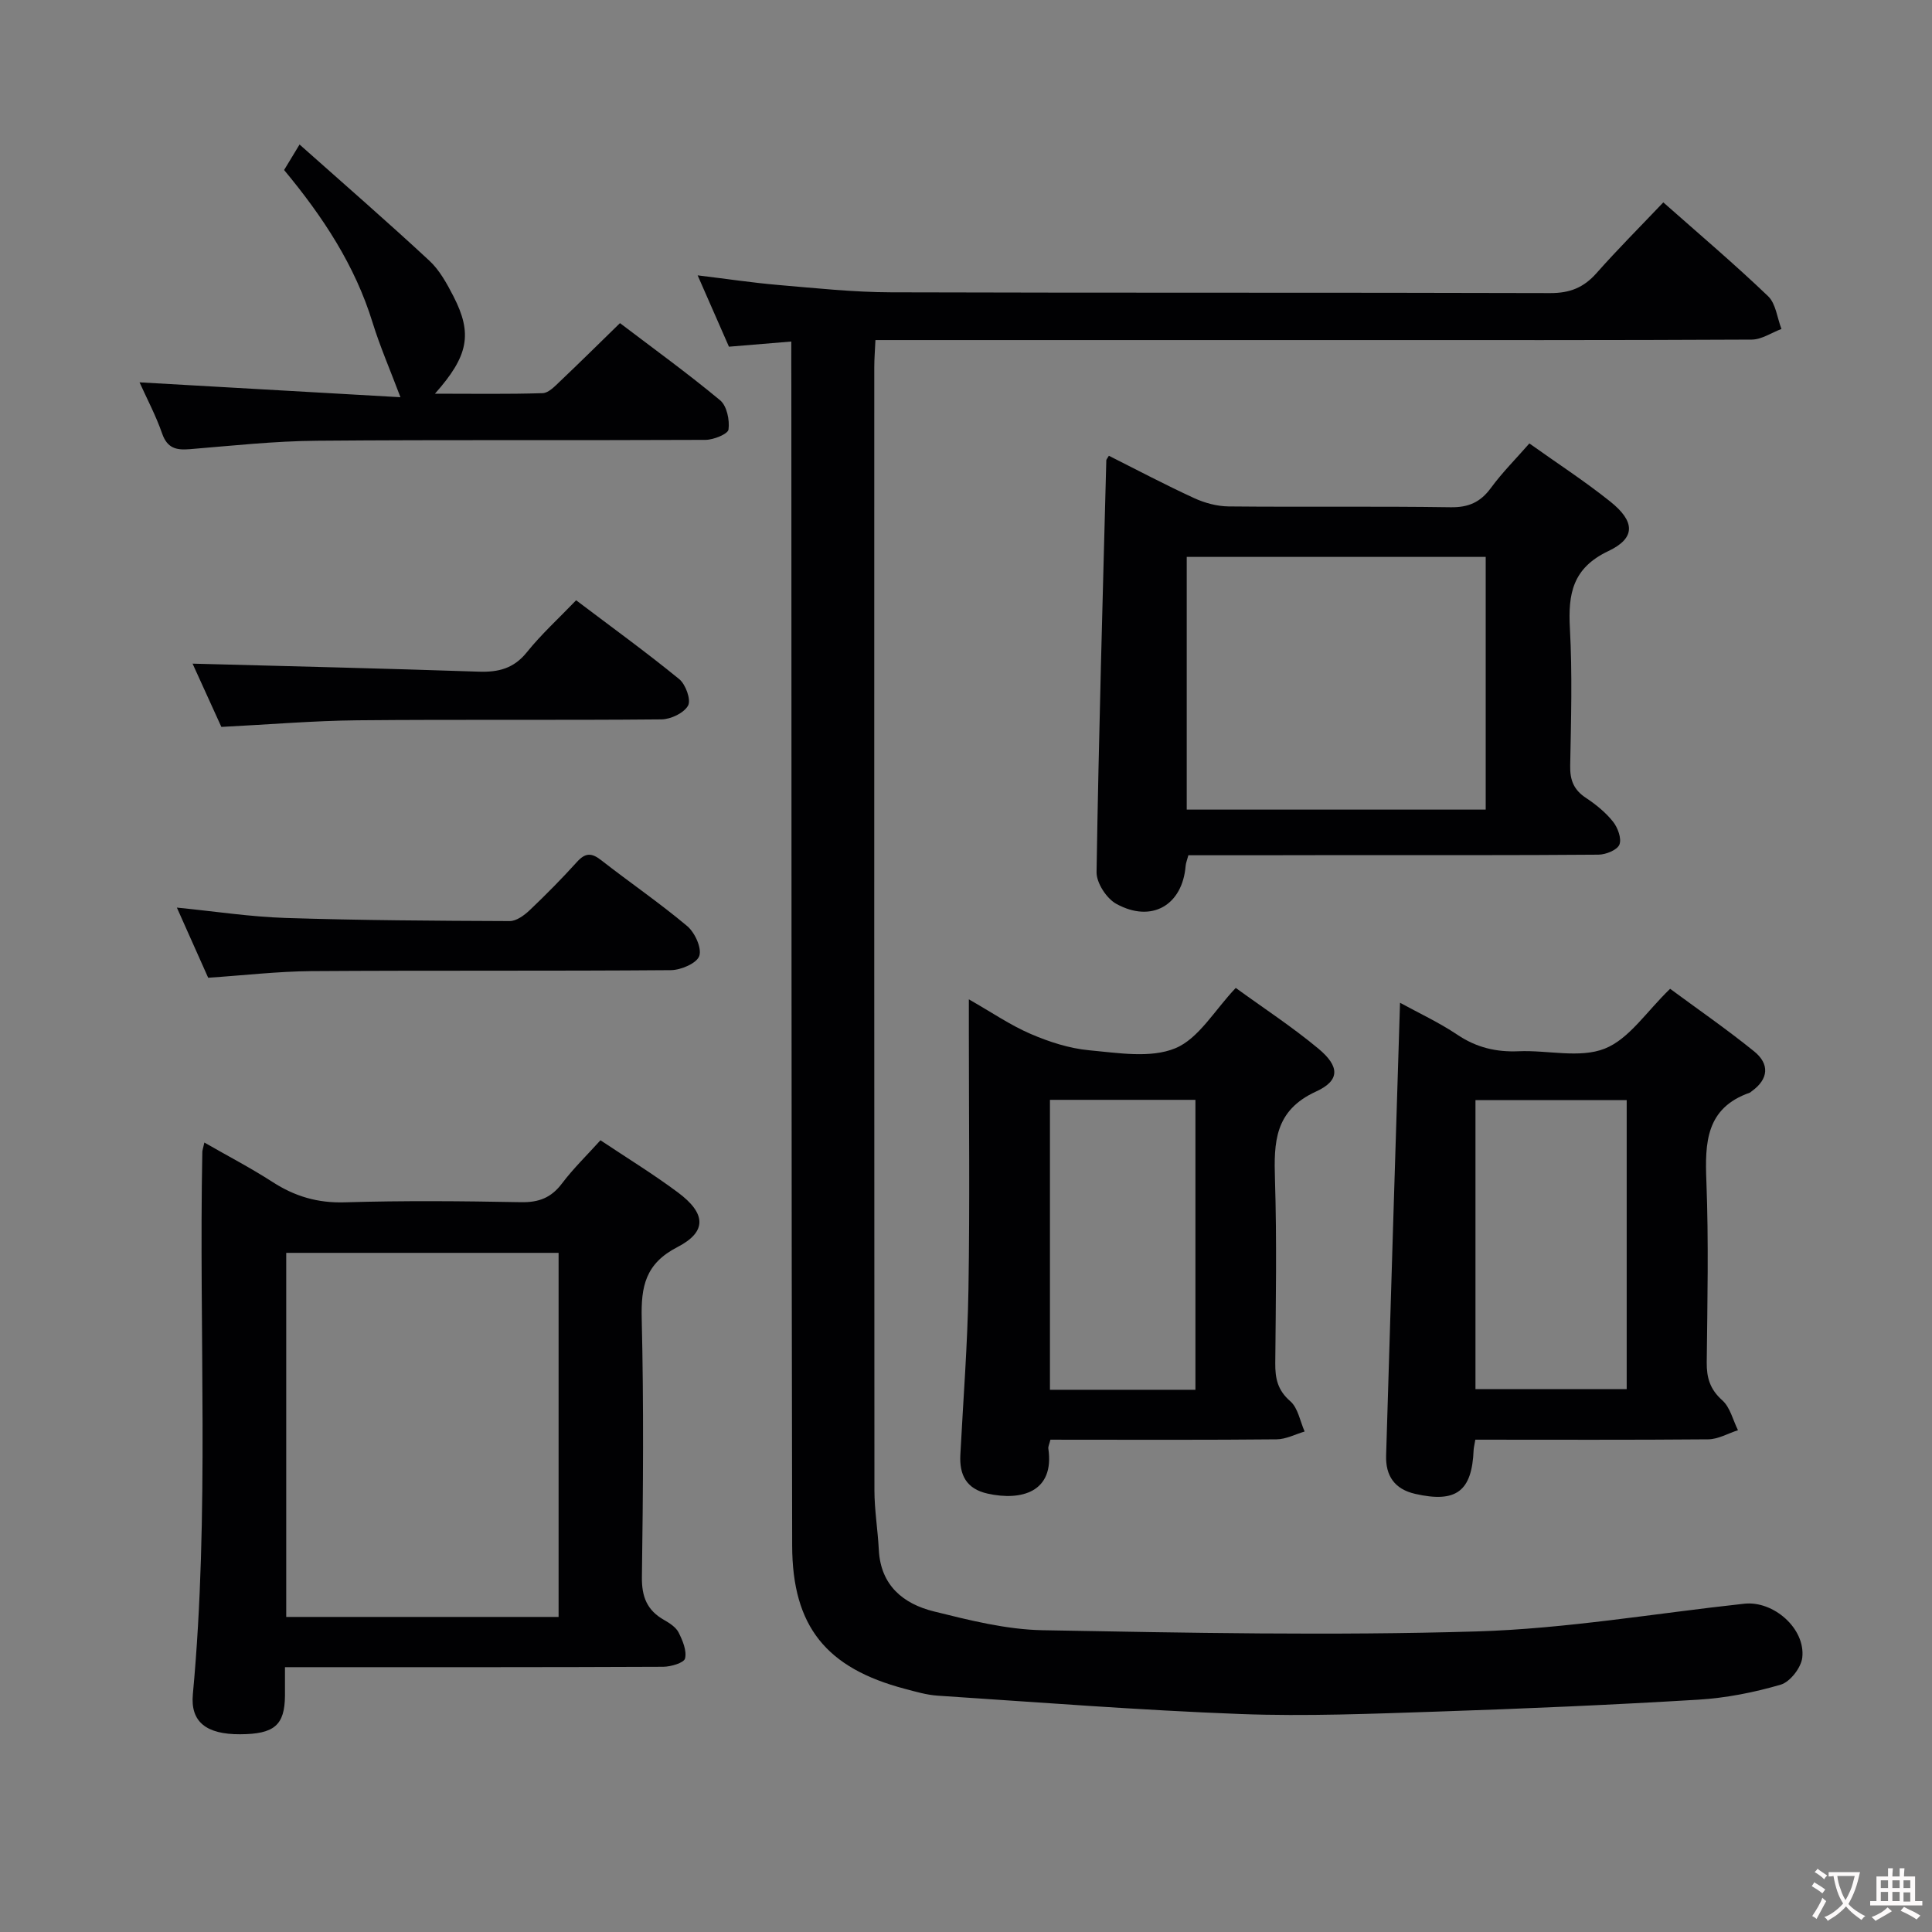<svg enable-background="new 0 0 400 400" viewBox="0 0 400 400" xmlns="http://www.w3.org/2000/svg"><rect x="0" y="0" width="400" height="400" fill="#808080" stroke="none"/><g fill="#010103"><path d="m163.83 70.71c-4.43.37-8.34.69-12.91 1.07-1.97-4.49-4.07-9.28-6.48-14.77 6.03.73 11.35 1.53 16.7 1.99 7.77.66 15.57 1.5 23.36 1.52 45.5.14 91 .02 136.49.16 4.04.01 6.9-1.14 9.54-4.12 4.41-4.98 9.12-9.69 13.84-14.66 7.39 6.54 14.74 12.77 21.69 19.42 1.61 1.54 1.88 4.49 2.77 6.79-2.04.76-4.08 2.18-6.13 2.2-28.83.15-57.66.1-86.5.1-29.5 0-59 0-88.5 0-1.98 0-3.96 0-6.45 0-.09 2.1-.24 3.85-.24 5.6-.01 77.5-.02 154.99.03 232.49 0 4.13.7 8.26.91 12.39.38 7.36 5.06 11.17 11.41 12.74 7.38 1.83 14.97 3.75 22.51 3.89 29.95.54 59.93 1.14 89.85.25 18.52-.55 36.95-3.74 55.43-5.74 6.04-.65 12.68 5.15 11.99 11.17-.24 2.08-2.53 5.03-4.46 5.59-5.53 1.62-11.32 2.76-17.07 3.11-17.93 1.08-35.89 1.86-53.85 2.46-13.64.45-27.32 1.02-40.94.51-20.91-.79-41.79-2.43-62.68-3.8-2.29-.15-4.57-.83-6.81-1.42-16.2-4.28-23.29-12.86-23.32-29.65-.17-80-.13-159.99-.17-239.99-.02-2.96-.01-5.92-.01-9.3z"/><path d="m59 345.17c0 2.34.01 4.13 0 5.92-.06 6.1-2.21 7.94-9.29 7.97-6.9.03-10.33-2.48-9.78-8.3 3.48-37.39 1.22-74.86 1.96-112.29.01-.32.14-.65.42-1.92 4.86 2.79 9.63 5.27 14.12 8.17 4.61 2.98 9.34 4.38 14.95 4.21 12.15-.37 24.32-.26 36.47-.03 3.69.07 6.25-.9 8.49-3.86 2.38-3.15 5.25-5.93 7.98-8.96 5.56 3.71 10.96 7.02 16.02 10.79 5.84 4.34 6.09 8.14-.08 11.32-6.65 3.43-7.56 8.15-7.4 14.82.43 17.81.29 35.64.04 53.46-.06 4.16 1.08 6.95 4.63 8.95 1.13.64 2.42 1.49 2.97 2.57.83 1.66 1.72 3.76 1.33 5.38-.22.91-2.94 1.71-4.54 1.72-24.15.11-48.3.08-72.45.08-1.79 0-3.58 0-5.84 0zm56.65-10.4c0-25.43 0-50.47 0-75.38-19.06 0-37.77 0-56.39 0v75.38z"/><path d="m246.04 177.07c-.26.98-.52 1.6-.57 2.23-.67 8.12-7.04 11.85-14.34 7.84-2.03-1.11-4.14-4.35-4.1-6.59.45-28.43 1.28-56.84 2.02-85.27 0-.14.15-.27.53-.92 5.85 2.94 11.69 6.03 17.68 8.78 2.18 1 4.71 1.68 7.09 1.71 15.32.15 30.65-.06 45.96.17 3.74.06 6.2-1.04 8.37-4 2.34-3.19 5.17-6.02 7.96-9.21 5.68 4.05 11.41 7.77 16.72 12.01 5.18 4.13 5.34 7.57-.36 10.27-7.42 3.52-8.36 8.84-7.97 15.99.52 9.46.24 18.98.06 28.47-.06 2.98.76 5 3.27 6.65 2.06 1.36 4.07 3 5.6 4.92.99 1.24 1.82 3.51 1.32 4.75-.46 1.12-2.81 2.07-4.34 2.08-17.32.14-34.64.09-51.96.09-10.95.03-21.91.03-32.94.03zm-.34-9.45h61.9c0-17.7 0-35.07 0-52.32-20.83 0-41.27 0-61.9 0z"/><path d="m305.45 298.07c-.19 1.16-.33 1.64-.35 2.12-.34 8.6-3.64 11.03-12.1 9.1-4.31-.98-6.14-3.79-6.02-7.92.92-31.07 1.9-62.14 2.88-93.76 3.76 2.07 8.04 4.05 11.9 6.64 3.94 2.64 8.02 3.6 12.68 3.4 5.98-.26 12.61 1.51 17.8-.54 5.06-2 8.66-7.7 13.54-12.39 5.55 4.1 11.65 8.31 17.4 12.96 3.21 2.6 3.04 5.71-.52 8.26-.14.1-.25.24-.4.29-9.07 3.18-9.29 10.33-8.97 18.38.48 12.47.21 24.97.07 37.46-.03 3.21.69 5.59 3.22 7.85 1.63 1.45 2.2 4.08 3.25 6.19-2.06.66-4.11 1.87-6.17 1.89-15.97.14-31.93.07-48.21.07zm.03-70.31v59.85h31.31c0-20.08 0-39.83 0-59.85-10.58 0-20.97 0-31.31 0z"/><path d="m217.48 298.07c-.23.94-.5 1.42-.43 1.86 1.31 9.01-5.61 10.85-12.56 9.31-4.43-.98-5.88-3.88-5.66-8.05.6-11.45 1.5-22.89 1.68-34.35.29-17.82.08-35.65.08-53.47 0-1.8 0-3.6 0-6.47 4.8 2.74 8.62 5.37 12.81 7.17 3.84 1.65 8 3 12.13 3.38 5.94.54 12.64 1.7 17.78-.41 4.87-2 8.14-7.88 12.54-12.5 5.68 4.13 11.65 8.03 17.11 12.57 4.4 3.66 4.53 6.58-.47 8.87-8.63 3.94-8.76 10.52-8.52 18.27.39 12.65.17 25.32.06 37.98-.03 3.16.49 5.61 3.11 7.88 1.6 1.39 2.02 4.13 2.97 6.27-1.93.57-3.86 1.6-5.8 1.62-13.99.14-27.99.08-41.98.08-1.64-.01-3.27-.01-4.85-.01zm30.02-10.33c0-20.3 0-40.04 0-60.03-10.24 0-20.16 0-30.12 0v60.03z"/><path d="m28.89 79.16c18.32 1.05 36.3 2.07 54.02 3.08-2.19-5.8-4.25-10.54-5.77-15.45-3.64-11.83-10.26-21.89-18.32-31.59.78-1.28 1.6-2.64 3.2-5.28 9.19 8.18 18.17 15.97 26.87 24.05 2.13 1.97 3.64 4.76 5 7.39 3.98 7.75 3.11 12.33-3.84 20.15 7.79 0 15.05.12 22.3-.11 1.23-.04 2.53-1.43 3.58-2.43 4.09-3.88 8.1-7.85 12.43-12.07 6.88 5.23 14 10.38 20.74 15.98 1.39 1.16 1.99 4.09 1.73 6.04-.12.94-3.08 2.14-4.76 2.15-26.82.13-53.64-.05-80.46.18-8.79.07-17.57 1.03-26.34 1.75-2.8.23-4.63-.21-5.69-3.21-1.28-3.69-3.14-7.2-4.69-10.63z"/><path d="m43.1 202.43c-2.08-4.67-4.16-9.32-6.48-14.52 7.99.79 15.22 1.91 22.48 2.14 15.47.5 30.95.59 46.42.65 1.39.01 3.02-1.19 4.14-2.25 3.38-3.21 6.66-6.53 9.79-9.99 1.7-1.89 2.99-1.95 4.99-.39 5.9 4.61 12.1 8.85 17.83 13.66 1.59 1.34 3.06 4.54 2.51 6.19-.51 1.51-3.81 2.93-5.89 2.94-24.82.2-49.64.03-74.46.2-6.98.06-13.92.88-21.33 1.37z"/><path d="m119.28 124.28c7.44 5.63 14.56 10.78 21.35 16.33 1.33 1.09 2.48 4.28 1.83 5.47-.85 1.54-3.58 2.84-5.51 2.86-20.98.2-41.97-.01-62.95.19-9.12.09-18.23.87-28.17 1.37-1.93-4.23-4.14-9.09-5.96-13.1 19.79.53 39.51.99 59.22 1.66 4.08.14 7.26-.63 9.98-4.01 3.01-3.75 6.6-7.01 10.21-10.77z"/></g><path d="m377.9 391.2c-.2.3-.4.5-.6.8-.7-.6-1.4-1-2.2-1.5.2-.3.4-.5.5-.8.6.4 1.4.8 2.3 1.5zm-1.8 6.1c-.2-.2-.5-.4-.9-.6.4-.6.8-1.2 1.2-1.9s.7-1.3.9-1.9c.3.3.5.5.8.7-.7 1.3-1.4 2.6-2 3.7zm2.2-9c-.3.3-.5.5-.6.8-.6-.6-1.3-1.1-2-1.5.3-.3.5-.5.6-.7.6.5 1.3.9 2 1.4zm.3.2v-.9h2 4.5c-.3 1.3-.6 2.5-1 3.6s-.9 2.1-1.4 3c.4.5 1 1 1.6 1.4s1.2.8 1.9 1.1c-.3.2-.5.4-.8.8-.4-.3-1-.7-1.6-1.2s-1.2-1.1-1.6-1.6c-.5.6-1.1 1.1-1.7 1.6s-1.4.9-2.1 1.4c-.1-.3-.3-.5-.7-.8.6-.2 1.2-.5 1.9-1s1.4-1.1 2-1.8c-.5-.8-.9-1.6-1.2-2.5s-.6-2-.8-3.2c-.4.1-.7.1-1 .1zm2.5 2.7c.3 1 .7 1.7 1 2.2.3-.5.6-1.1 1-2s.6-1.9.9-3h-3.2-.4c.1.9.3 1.8.7 2.8z" fill="#fcfafa"/><path d="m396.5 388.5v1.5 3.6h1.5v.9c-.4 0-1 0-1.7 0h-7.9c-.5 0-.9 0-1.2 0v-.9h1.3v-3.5c0-.7 0-1.2 0-1.6h2.4c0-.8 0-1.4 0-1.7h1c0 .3-.1.8-.1 1.7h1.5c0-.8 0-1.4 0-1.7h1c0 .3-.1.9-.1 1.7zm-8.2 9.2c-.2-.3-.5-.5-.8-.8.8-.3 1.4-.6 1.9-.9s1-.7 1.4-1.1c.3.3.6.5.9.8-1.6 1-2.8 1.6-3.4 2zm2.6-6.8v-1.6h-1.5v1.6zm0 2.7v-1.9h-1.5v1.9zm2.4-2.7v-1.6h-1.5v1.6zm0 2.7v-1.9h-1.5v1.9zm.2 2 .7-.8c.4.2.9.5 1.6.8s1.3.7 1.8 1c-.3.3-.5.5-.8.8-.4-.3-1.5-1-3.3-1.8zm2-4.7v-1.6h-1.4v1.6zm0 2.8v-1.9h-1.4v1.9z" fill="#fcfafa"/></svg>